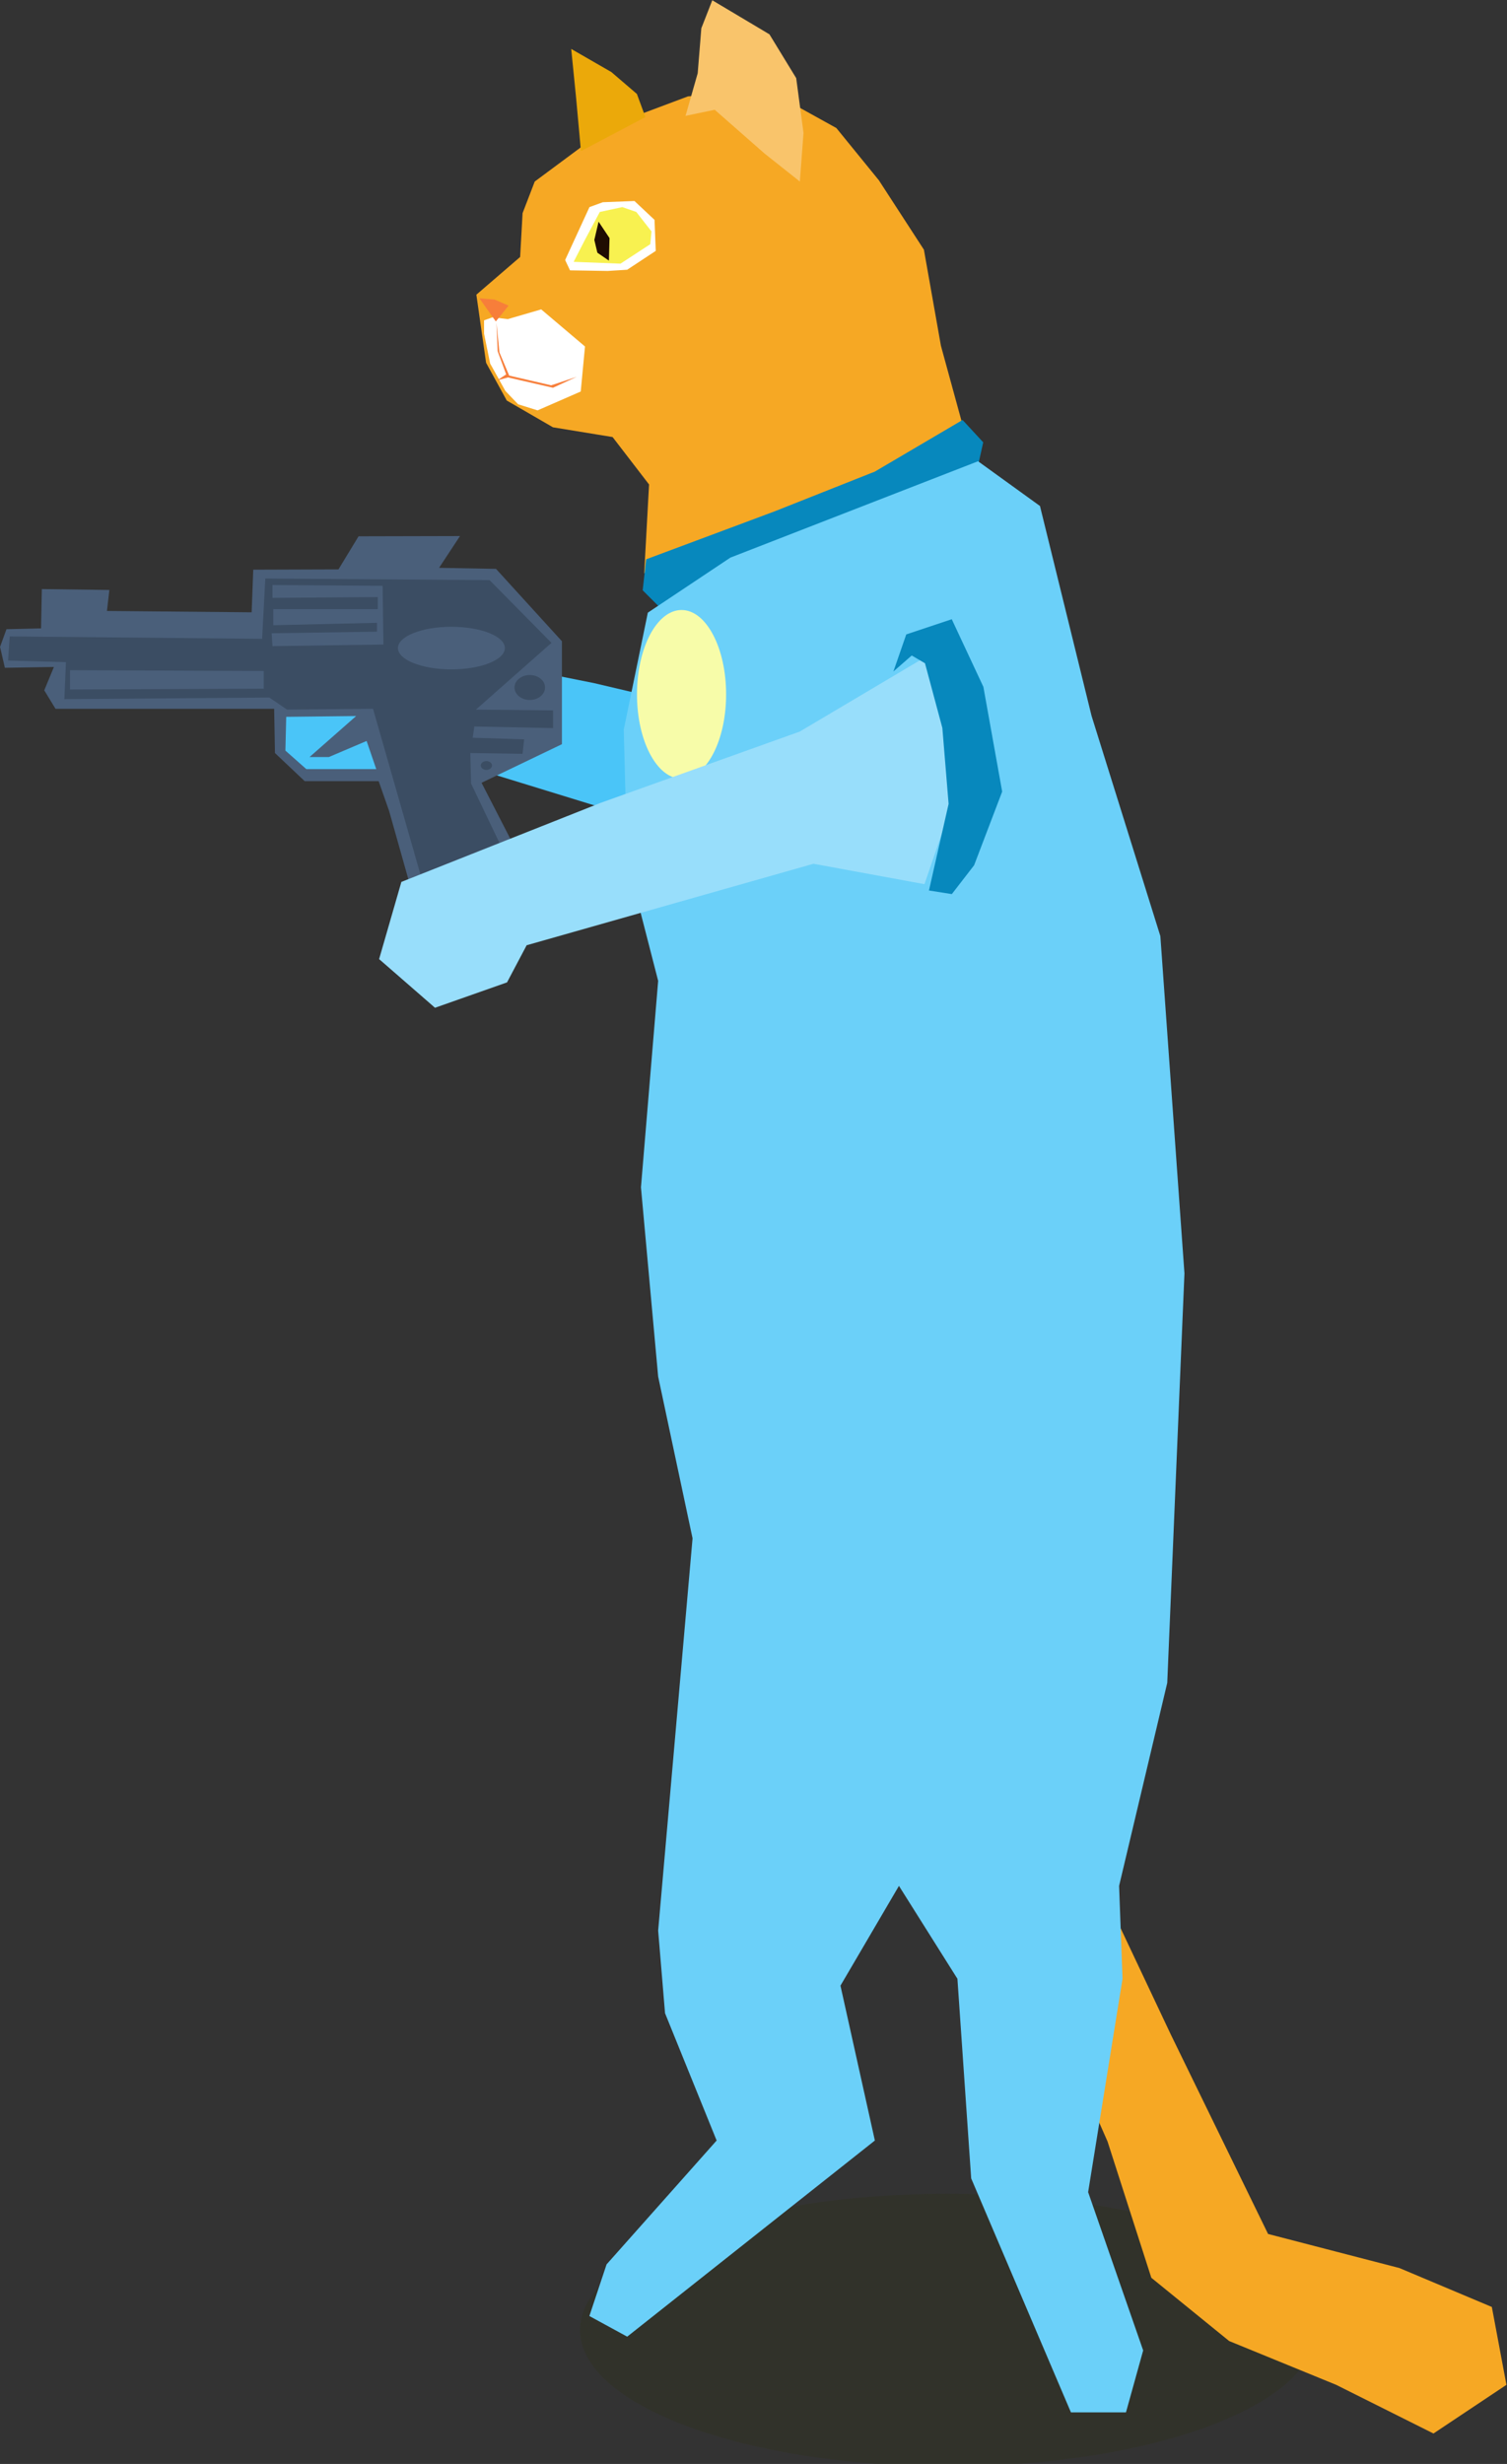 <?xml version="1.0" encoding="UTF-8" standalone="no"?>
<!-- Created with Inkscape (http://www.inkscape.org/) -->

<svg
   xmlns:dc="http://purl.org/dc/elements/1.1/"
   xmlns:cc="http://creativecommons.org/ns#"
   xmlns:rdf="http://www.w3.org/1999/02/22-rdf-syntax-ns#"
   xmlns:svg="http://www.w3.org/2000/svg"
   xmlns="http://www.w3.org/2000/svg"
   xmlns:sodipodi="http://sodipodi.sourceforge.net/DTD/sodipodi-0.dtd"
   xmlns:inkscape="http://www.inkscape.org/namespaces/inkscape"
   width="248.045"
   height="405.395"
   id="svg11882"
   version="1.1"
   inkscape:version="0.48.4 r9939"
   sodipodi:docname="Новый документ 37">
  <rect width="100%" height="100%" fill="#333333" stroke="none"/>
  <defs
     id="defs11884" />
  <sodipodi:namedview
     id="base"
     pagecolor="#ffffff"
     bordercolor="#666666"
     borderopacity="1.0"
     inkscape:pageopacity="0.0"
     inkscape:pageshadow="2"
     inkscape:zoom="0.35"
     inkscape:cx="204.73696"
     inkscape:cy="245.55441"
     inkscape:document-units="px"
     inkscape:current-layer="layer1"
     showgrid="false"
     showborder="false"
     inkscape:showpageshadow="false"
     fit-margin-top="0"
     fit-margin-left="0"
     fit-margin-right="0"
     fit-margin-bottom="0"
     inkscape:window-width="1280"
     inkscape:window-height="972"
     inkscape:window-x="-8"
     inkscape:window-y="-8"
     inkscape:window-maximized="1" />
  <g
     inkscape:label="Layer 1"
     inkscape:groupmode="layer"
     id="layer1"
     transform="translate(-170.263,-372.522)">
    <g
       id="g4235"
       transform="matrix(-0.78,0,0,0.78,949.077,127.481)">
      <path
         sodipodi:type="arc"
         style="fill:#313220;fill-opacity:0.447;fill-rule:nonzero;stroke:none"
         id="path4483-6"
         sodipodi:cx="291"
         sodipodi:cy="808.36218"
         sodipodi:rx="151"
         sodipodi:ry="40"
         d="m 442,808.362 c 0,22.091 -67.605,40 -151,40 -83.395,0 -151,-17.909 -151,-40 0,-22.091 67.605,-40 151,-40 83.395,0 151,17.909 151,40 z"
         transform="matrix(0.514,0,0,0.719,648.881,224.439)" />
      <path
         style="fill:#f6a824;fill-opacity:1;fill-rule:nonzero;stroke:none"
         d="m 853.305,334.485 16.424,6.159 15.911,11.805 2.566,6.672 0.513,9.239 9.239,7.956 -2.053,14.371 -4.363,7.956 -9.752,5.646 -12.575,2.053 -7.699,10.009 1.027,18.734 -67.75,-29.256 5.133,-18.734 3.593,-20.274 9.495,-14.628 8.982,-11.035 14.371,-7.956 z"
         id="path4407-1"
         inkscape:connector-curvature="0" />
      <path
         style="fill:#f9c46b;fill-opacity:1;fill-rule:nonzero;stroke:none"
         d="m 848.173,314.212 2.31,5.902 0.77,9.495 2.566,8.982 -6.159,-1.283 -10.522,9.239 -7.442,5.902 -0.77,-10.265 1.54,-11.548 5.646,-9.239 z"
         id="path4409-4"
         inkscape:connector-curvature="0" />
      <path
         style="fill:#eba90a;fill-opacity:1;fill-rule:nonzero;stroke:none"
         d="m 877.942,324.477 -1.027,10.265 -1.027,11.292 -13.601,-7.186 1.796,-4.876 5.389,-4.619 z"
         id="path4411-2"
         inkscape:connector-curvature="0" />
      <path
         style="fill:#ffffff;fill-opacity:1;fill-rule:nonzero;stroke:none"
         d="m 860.362,360.533 4.234,-3.978 6.672,0.257 2.823,1.027 5.133,11.163 -1.027,2.181 -7.956,0.128 -4.106,-0.257 -6.031,-3.978 z"
         id="path4433-3"
         inkscape:connector-curvature="0" />
      <path
         style="fill:#f8f150;fill-opacity:1;fill-rule:nonzero;stroke:none"
         d="m 877.428,369.387 -2.438,-4.748 -3.08,-5.774 -4.748,-1.027 -2.951,1.027 -3.208,4.106 0.257,2.695 6.287,4.106 z"
         id="path4413-2"
         inkscape:connector-curvature="0" />
      <path
         style="fill:#ffffff;fill-opacity:1;fill-rule:nonzero;stroke:none"
         d="m 891.33,381.47 -7.057,-2.053 -9.239,7.827 0.898,9.495 9.11,3.978 4.106,-1.283 2.695,-2.823 3.208,-5.774 1.283,-6.287 0,-2.823 -1.796,-0.642 z"
         id="path4431-2"
         inkscape:connector-curvature="0" />
      <path
         style="fill:#f77e3a;fill-opacity:1;fill-rule:nonzero;stroke:none"
         d="m 891.158,378.626 2.951,-1.283 3.208,-0.257 -3.464,4.876 z"
         id="path4415-1"
         inkscape:connector-curvature="0" />
      <path
         style="fill:#f77e3a;fill-opacity:1;fill-rule:nonzero;stroke:none"
         d="m 893.724,382.218 -0.642,6.287 -2.053,4.876 -8.854,2.053 -5.389,-1.796 5.004,2.31 9.495,-2.181 2.31,0.642 -1.925,-1.283 1.796,-4.876 z"
         id="path4417-6"
         inkscape:connector-curvature="0" />
      <path
         style="fill:#1f0c01;fill-opacity:1;fill-rule:nonzero;stroke:none"
         d="m 872.167,360.918 0.898,3.849 -0.642,2.695 -2.438,1.668 -0.128,-4.748 z"
         id="path4419-8"
         inkscape:connector-curvature="0" />
      <path
         style="fill:#0788bd;fill-opacity:1;fill-rule:nonzero;stroke:none"
         d="m 795.357,402.742 18.509,10.888 21.05,8.347 27.22,10.162 0.726,6.533 -3.629,3.629 -29.76,-14.154 -16.695,-5.444 -15.969,-9.073 -4.355,0.363 -1.452,-6.533 z"
         id="path4421-5"
         inkscape:connector-curvature="0" />
      <path
         style="fill:#4ac5f8;fill-opacity:1;fill-rule:nonzero;stroke:none"
         d="m 829.745,468.466 43.467,-10.237 44.336,-8.866 12.798,11.107 -4.315,15.028 -15.668,3.775 -7.733,-4.324 -60.141,18.491 -17.314,16.344 -20.604,-16.153 -10.43,-23.749 z"
         id="path4425-1-7"
         inkscape:connector-curvature="0" />
      <path
         style="fill:#f6a824;fill-opacity:1;fill-rule:nonzero;stroke:none"
         d="m 768.874,706.342 -17.451,36.955 -20.53,42.087 -27.716,7.186 -19.504,8.212 -3.08,16.424 15.398,10.265 20.53,-10.265 22.583,-9.239 16.424,-13.345 9.239,-28.743 11.292,-25.663 z"
         id="path4453-6"
         inkscape:connector-curvature="0" />
      <path
         style="fill:#6bd0f9;fill-opacity:1;fill-rule:nonzero;stroke:none"
         d="m 792.091,411.452 52.262,20.324 17.421,11.614 5.081,24.679 -0.726,27.583 -6.533,25.405 3.629,43.551 -3.629,39.922 -7.259,34.115 7.259,82.748 -1.452,17.421 -10.888,26.857 23.227,26.131 3.629,10.888 -7.984,4.355 -52.262,-41.374 7.259,-32.664 -12.34,-21.05 -12.34,19.598 -2.903,42.1 -21.05,49.358 -11.614,0 -3.629,-13.065 11.614,-33.389 -7.259,-45.003 0.726,-19.598 -10.162,-42.826 -3.629,-86.377 5.081,-71.134 14.517,-46.455 10.888,-44.277 z"
         id="path4423-1"
         inkscape:connector-curvature="0" />
      <path
         sodipodi:type="arc"
         style="fill:#f7fca9;fill-opacity:1;fill-rule:nonzero;stroke:none"
         id="path4481-2"
         sodipodi:cx="415.07169"
         sodipodi:cy="315.55692"
         sodipodi:rx="13.081475"
         sodipodi:ry="24.748737"
         d="m 428.153,315.557 c 0,13.668 -5.857,24.749 -13.081,24.749 -7.225,0 -13.081,-11.08 -13.081,-24.749 0,-13.668 5.857,-24.749 13.081,-24.749 7.225,0 13.081,11.08 13.081,24.749 z"
         transform="matrix(0.719,0,0,0.719,556.223,233.737)" />
      <g
         id="g3034-7"
         transform="matrix(1.357,0,0,1.357,385.33,-170.848)">
        <path
           style="fill:#4a5f7a;fill-opacity:1;fill-rule:nonzero;stroke:none"
           d="m 445.459,455.087 -0.124,-6.11 -10.499,0.141 0.374,3.26 -22.5,0.209 -0.25,-6.625 -13.25,-0.044 -3.125,-5.145 -15.772,-0.037 3.25,4.936 -8.853,0.165 -10.25,11.25 0,16 12.5,6 -9,17.5 6.375,8.5 11.5,-2.125 5.5,-19.5 1.625,-4.625 11.5,0 4.625,-4.375 0.125,-6.875 34,0 1.75,-2.875 -1.5,-3.625 7.625,0.125 0.75,-3.25 -1,-2.75 z"
           id="path6380-9"
           inkscape:connector-curvature="0"
           sodipodi:nodetypes="ccccccccccccccccccccccccccccc" />
        <path
           style="fill:#3b4d63;fill-opacity:1;fill-rule:nonzero;stroke:none"
           d="m 375.709,447.587 34.875,-0.25 0.5,9.375 39.25,-0.375 0.25,3.75 -9,0.25 0.25,5.75 -31.875,-0.25 -2.75,1.875 -13.375,-0.125 -9.625,33.625 -9,2 -5,-6.5 8.375,-17.5 0.125,-4.75 -8.125,0.125 -0.25,-2.25 8,-0.25 -0.25,-1.75 -12.25,0.25 0,-2.75 12,-0.125 -11.75,-10.375 z"
           id="path6382-5"
           inkscape:connector-curvature="0" />
        <path
           sodipodi:type="arc"
           style="fill:#3b4d63;fill-opacity:1;fill-rule:nonzero;stroke:none"
           id="path6384-4"
           sodipodi:cx="335.25"
           sodipodi:cy="143.26642"
           sodipodi:rx="2.375"
           sodipodi:ry="1.9375"
           d="m 337.625,143.266 c 0,1.07 -1.063,1.938 -2.375,1.938 -1.312,0 -2.375,-0.867 -2.375,-1.938 0,-1.07 1.063,-1.938 2.375,-1.938 1.312,0 2.375,0.867 2.375,1.938 z"
           transform="translate(34.209,321.008)" />
        <path
           sodipodi:type="arc"
           style="fill:#3b4d63;fill-opacity:1;fill-rule:nonzero;stroke:none"
           id="path6386-3"
           sodipodi:cx="342"
           sodipodi:cy="155.39142"
           sodipodi:rx="0.875"
           sodipodi:ry="0.6875"
           d="m 342.875,155.391 c 0,0.38 -0.392,0.688 -0.875,0.688 -0.483,0 -0.875,-0.308 -0.875,-0.688 0,-0.38 0.392,-0.688 0.875,-0.688 0.483,0 0.875,0.308 0.875,0.688 z"
           transform="translate(34.209,321.008)" />
        <path
           style="fill:#4a5f7a;fill-opacity:1;fill-rule:nonzero;stroke:none"
           d="m 410.834,461.712 30.125,-0.125 0,3 -30.125,-0.125 z"
           id="path6388-1"
           inkscape:connector-curvature="0" />
        <path
           inkscape:connector-curvature="0"
           style="fill:#4a5f7a;fill-opacity:1;fill-rule:nonzero;stroke:none"
           d="m 409.469,448.346 -17.125,0.125 -0.125,9.125 17.25,0.25 0.125,-2 -16.375,-0.25 0,-1.375 16.125,0.375 0,-2.5 -16.25,0 0,-1.875 16.375,0.125 0,-2 z"
           id="path6390-2" />
        <path
           sodipodi:type="arc"
           style="fill:#4a5f7a;fill-opacity:1;fill-rule:nonzero;stroke:none"
           id="path6392-3"
           sodipodi:cx="347.4375"
           sodipodi:cy="137.14142"
           sodipodi:rx="8.3125"
           sodipodi:ry="3.3125"
           d="m 355.75,137.141 c 0,1.829 -3.722,3.312 -8.312,3.312 -4.591,0 -8.312,-1.483 -8.312,-3.312 0,-1.829 3.722,-3.312 8.312,-3.312 4.591,0 8.312,1.483 8.312,3.312 z"
           transform="translate(34.209,321.008)" />
        <path
           style="fill:#4ac5f8;fill-opacity:1;fill-rule:nonzero;stroke:none"
           d="m 407.334,468.837 0.125,5.25 -3.25,2.875 -10.875,0 1.5,-4.375 5.875,2.5 3,0 -7.25,-6.375 z"
           id="path6394-3"
           inkscape:connector-curvature="0" />
      </g>
      <path
         style="fill:#98defb;fill-opacity:1;fill-rule:nonzero;stroke:none"
         d="m 829.708,468.467 42.045,15.047 42.028,16.67 4.7,16.281 -11.794,10.265 -15.202,-5.353 -4.139,-7.834 -60.527,-17.187 -23.418,4.301 -8.507,-24.761 4.162,-25.602 z"
         id="path4425-8"
         inkscape:connector-curvature="0" />
      <path
         style="fill:#0788bd;fill-opacity:1;fill-rule:nonzero;stroke:none"
         d="m 802.45,501.994 -4.144,-18.272 1.319,-16.022 3.663,-13.634 2.799,-1.644 3.866,3.377 -2.711,-7.82 -9.601,-3.207 -6.675,14.273 -3.965,22.093 5.923,15.533 4.703,6.085 z"
         id="path4427-9"
         inkscape:connector-curvature="0" />
    </g>
  </g>
</svg>
